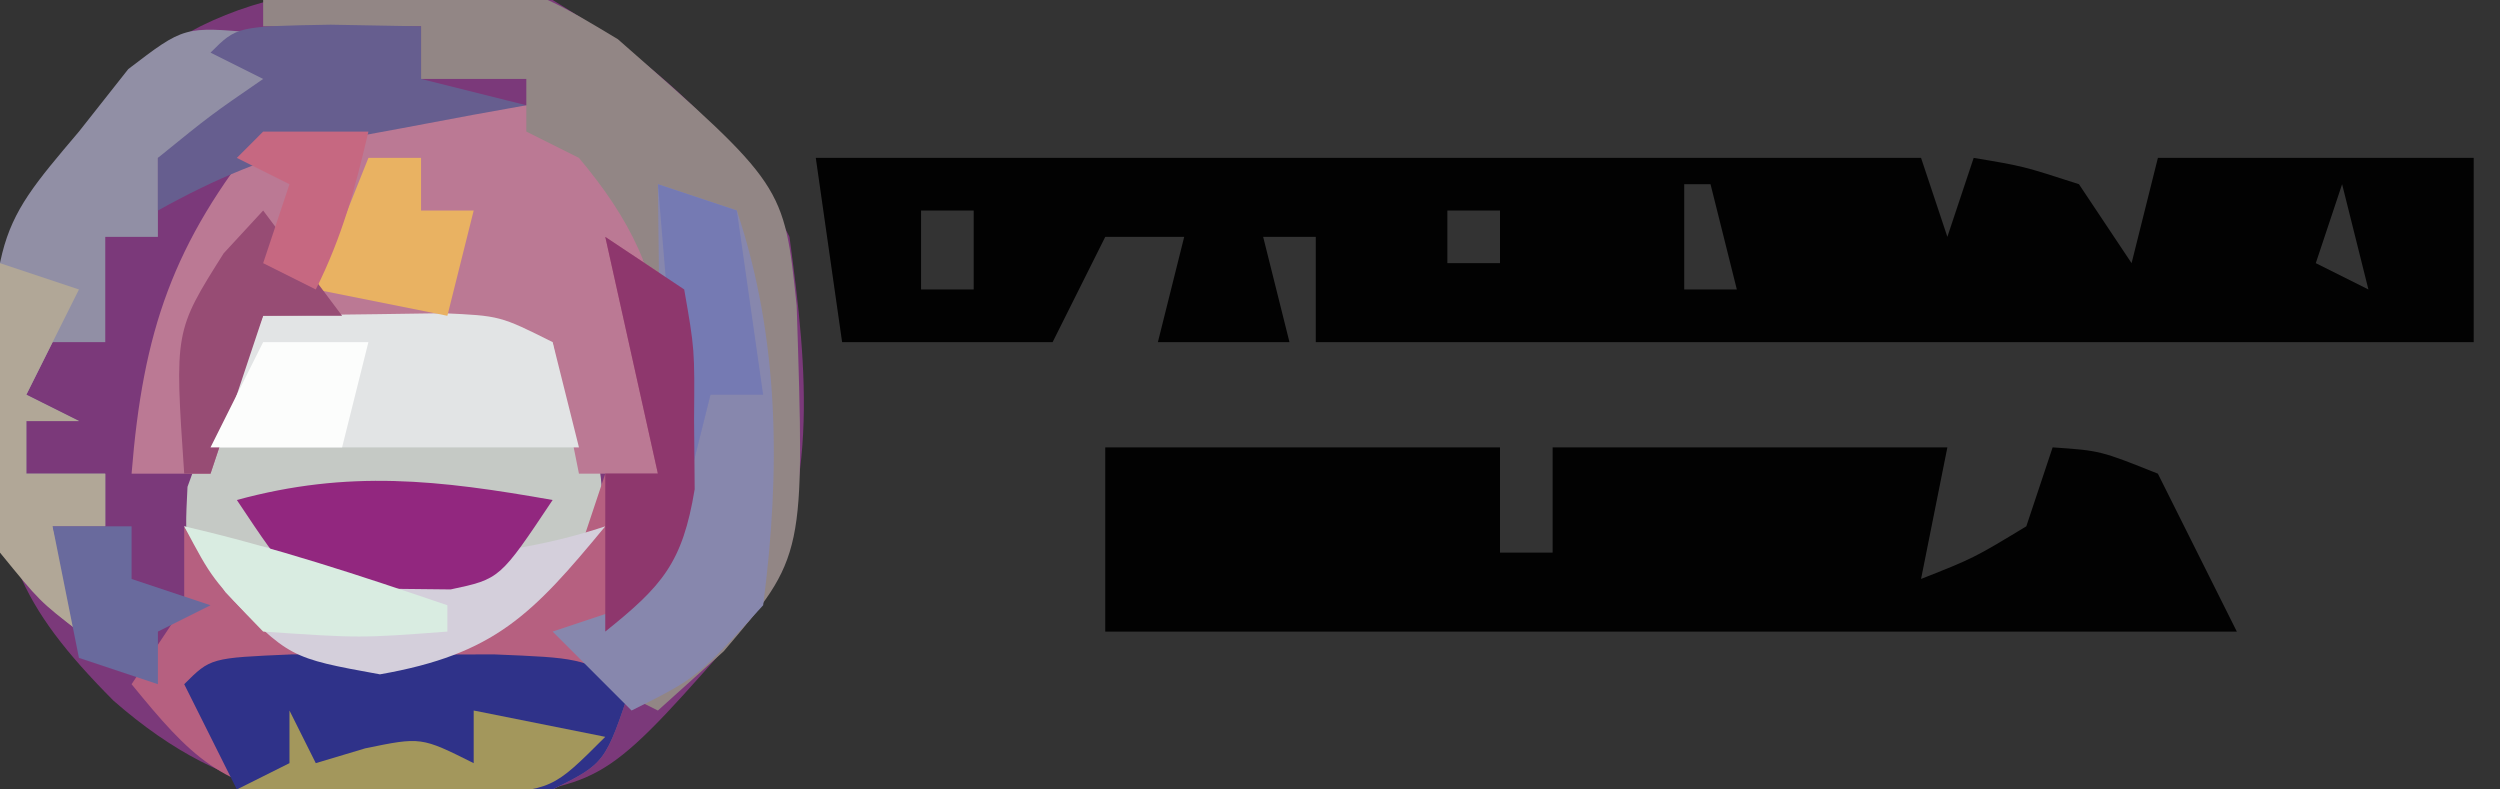 <?xml version="1.0" encoding="UTF-8"?>
<svg version="1.1" xmlns="http://www.w3.org/2000/svg" width="95" height="30">
<rect width="100%" height="100%" fill="#333333" stroke="none"/>
<path d="M0 0 C3.746 2.268 7.022 5.043 9 9 C9.691 14.105 10.189 18.981 7.508 23.535 C2.101 29.716 2.101 29.716 -2.539 30.344 C-8.403 30.641 -12.142 30.601 -16.688 26.625 C-20.321 22.969 -21.166 20.841 -21.25 15.688 C-21.188 9.796 -19.881 7.116 -16 2.75 C-11.618 -1.084 -5.501 -0.943 0 0 Z " fill="#7B397A" transform="translate(21,0)"/>
<path d="M0 0 C13.86 0 27.72 0 42 0 C42.495 1.485 42.495 1.485 43 3 C43.33 2.01 43.66 1.02 44 0 C45.875 0.312 45.875 0.312 48 1 C48.66 1.99 49.32 2.98 50 4 C50.33 2.68 50.66 1.36 51 0 C54.96 0 58.92 0 63 0 C63 2.31 63 4.62 63 7 C48.48 7 33.96 7 19 7 C19 5.68 19 4.36 19 3 C18.34 3 17.68 3 17 3 C17.33 4.32 17.66 5.64 18 7 C16.35 7 14.7 7 13 7 C13.33 5.68 13.66 4.36 14 3 C13.01 3 12.02 3 11 3 C10.34 4.32 9.68 5.64 9 7 C6.36 7 3.72 7 1 7 C0.67 4.69 0.34 2.38 0 0 Z M33 1 C33 2.32 33 3.64 33 5 C33.66 5 34.32 5 35 5 C34.67 3.68 34.34 2.36 34 1 C33.67 1 33.34 1 33 1 Z M58 1 C57.67 1.99 57.34 2.98 57 4 C57.99 4.495 57.99 4.495 59 5 C58.67 3.68 58.34 2.36 58 1 Z M4 2 C4 2.99 4 3.98 4 5 C4.66 5 5.32 5 6 5 C6 4.01 6 3.02 6 2 C5.34 2 4.68 2 4 2 Z M24 2 C24 2.66 24 3.32 24 4 C24.66 4 25.32 4 26 4 C26 3.34 26 2.68 26 2 C25.34 2 24.68 2 24 2 Z " fill="#020202" transform="translate(31,6)"/>
<path d="M0 0 C4.95 0 9.9 0 15 0 C15 1.32 15 2.64 15 4 C15.66 4 16.32 4 17 4 C17 2.68 17 1.36 17 0 C21.95 0 26.9 0 32 0 C31.67 1.65 31.34 3.3 31 5 C33 4.209 33 4.209 35 3 C35.33 2.01 35.66 1.02 36 0 C37.812 0.125 37.812 0.125 40 1 C40.99 2.98 41.98 4.96 43 7 C28.81 7 14.62 7 0 7 C0 4.69 0 2.38 0 0 Z M6 2 C7 5 7 5 7 5 Z M10 2 C11 6 11 6 11 6 Z M27 2 C28 5 28 5 28 5 Z " fill="#020202" transform="translate(42,17)"/>
<path d="M0 0 C1.458 -0.027 2.917 -0.046 4.375 -0.062 C5.187 -0.074 5.999 -0.086 6.836 -0.098 C9 0 9 0 11 1 C12.286 3.504 13.042 5.293 12.875 8.125 C11.65 10.749 10.572 11.646 8 13 C3.986 13.502 1.888 13.6 -1.5 11.312 C-3 9 -3 9 -2.875 6.5 C-2.073 4.209 -1.105 2.156 0 0 Z " fill="#C5C9C5" transform="translate(10,12)"/>
<path d="M0 0 C3.683 2.455 3.946 3.785 5 8 C5.125 11.375 5.125 11.375 5 14 C4.01 14 3.02 14 2 14 C1.67 12.35 1.34 10.7 1 9 C-2.63 8.67 -6.26 8.34 -10 8 C-10.66 9.98 -11.32 11.96 -12 14 C-12.99 14 -13.98 14 -15 14 C-14.567 8.585 -13.434 5.242 -10 1 C-6.47 -0.177 -3.705 -0.199 0 0 Z " fill="#BB7994" transform="translate(20,4)"/>
<path d="M0 0 C9.223 -1.068 9.223 -1.068 13.477 1.488 C19.794 7.036 19.794 7.036 20.273 11.609 C20.581 21.129 20.581 21.129 17.5 24.75 C16.675 25.492 15.85 26.235 15 27 C13.68 26.34 12.36 25.68 11 25 C11.66 24.546 12.32 24.093 13 23.625 C15.657 20.138 15.503 17.699 15.332 13.414 C14.91 10.345 13.988 8.371 12 6 C11.34 5.67 10.68 5.34 10 5 C10 4.34 10 3.68 10 3 C8.68 3 7.36 3 6 3 C6 2.34 6 1.68 6 1 C4.02 1 2.04 1 0 1 C0 0.67 0 0.34 0 0 Z " fill="#928685" transform="translate(10,0)"/>
<path d="M0 0 C0.99 0.66 1.98 1.32 3 2 C3.65 5.361 3.517 8.623 3 12 C1 14.625 1 14.625 -1 16 C-0.34 16.33 0.32 16.66 1 17 C0 20 0 20 -2 21 C-3.953 21.174 -5.914 21.267 -7.875 21.312 C-8.924 21.35 -9.974 21.387 -11.055 21.426 C-14.639 20.908 -15.75 19.755 -18 17 C-17.01 15.515 -17.01 15.515 -16 14 C-16 13.01 -16 12.02 -16 11 C-15.227 11.99 -15.227 11.99 -14.438 13 C-12.067 15.308 -12.067 15.308 -8.5 15.438 C-4.901 14.988 -3.482 14.578 -1 12 C-0.67 11.01 -0.34 10.02 0 9 C0.66 9 1.32 9 2 9 C1.34 6.03 0.68 3.06 0 0 Z " fill="#B66080" transform="translate(23,9)"/>
<path d="M0 0 C0.743 0.247 1.485 0.495 2.25 0.75 C0.96 2.126 -0.377 3.458 -1.75 4.75 C-2.41 4.75 -3.07 4.75 -3.75 4.75 C-3.75 5.74 -3.75 6.73 -3.75 7.75 C-4.41 7.75 -5.07 7.75 -5.75 7.75 C-5.75 9.07 -5.75 10.39 -5.75 11.75 C-6.41 11.75 -7.07 11.75 -7.75 11.75 C-8.08 12.41 -8.41 13.07 -8.75 13.75 C-8.09 14.08 -7.43 14.41 -6.75 14.75 C-7.41 14.75 -8.07 14.75 -8.75 14.75 C-8.75 15.41 -8.75 16.07 -8.75 16.75 C-7.76 16.75 -6.77 16.75 -5.75 16.75 C-5.75 17.41 -5.75 18.07 -5.75 18.75 C-6.41 18.75 -7.07 18.75 -7.75 18.75 C-7.42 20.07 -7.09 21.39 -6.75 22.75 C-8.997 20.979 -9.695 20.101 -10.148 17.227 C-10.07 7.663 -10.07 7.663 -6.75 3.75 C-6.131 2.966 -5.513 2.183 -4.875 1.375 C-2.75 -0.25 -2.75 -0.25 0 0 Z " fill="#918FA5" transform="translate(9.75,1.25)"/>
<path d="M0 0 C1.27 0.003 2.539 0.005 3.848 0.008 C5.115 0.005 6.382 0.003 7.688 0 C10.91 0.133 10.91 0.133 12.91 1.133 C11.91 4.133 11.91 4.133 9.91 5.133 C7.87 5.203 5.827 5.217 3.785 5.195 C2.689 5.186 1.594 5.177 0.465 5.168 C-0.378 5.156 -1.221 5.145 -2.09 5.133 C-2.75 3.813 -3.41 2.493 -4.09 1.133 C-3.09 0.133 -3.09 0.133 0 0 Z " fill="#2F3289" transform="translate(11.09,24.867)"/>
<path d="M0 0 C0.99 0.33 1.98 0.66 3 1 C4.631 5.892 4.661 10.901 4 16 C1.5 18.75 1.5 18.75 -1 20 C-1.99 19.01 -2.98 18.02 -4 17 C-3.01 16.67 -2.02 16.34 -1 16 C0.502 12.997 0.093 10.209 0.062 6.875 C0.053 5.594 0.044 4.312 0.035 2.992 C0.024 2.005 0.012 1.017 0 0 Z " fill="#8787AD" transform="translate(25,7)"/>
<path d="M0 0 C1.458 -0.027 2.917 -0.046 4.375 -0.062 C5.187 -0.074 5.999 -0.086 6.836 -0.098 C9 0 9 0 11 1 C11.33 2.32 11.66 3.64 12 5 C7.38 5 2.76 5 -2 5 C-1.34 3.35 -0.68 1.7 0 0 Z " fill="#E2E4E5" transform="translate(10,12)"/>
<path d="M0 0 C0.495 0.165 0.99 0.33 1.5 0.5 C6.257 1.451 11.36 1.547 16 0 C13.232 3.355 11.792 4.861 7.438 5.625 C4 5 4 5 1.562 2.5 C1.047 1.675 0.531 0.85 0 0 Z " fill="#D4CFDB" transform="translate(7,20)"/>
<path d="M0 0 C-2 3 -2 3 -3.875 3.398 C-4.927 3.387 -4.927 3.387 -6 3.375 C-6.701 3.383 -7.402 3.39 -8.125 3.398 C-10 3 -10 3 -12 0 C-7.744 -1.161 -4.316 -0.762 0 0 Z " fill="#92277F" transform="translate(21,19)"/>
<path d="M0 0 C1.134 0.021 2.269 0.041 3.438 0.062 C3.438 0.723 3.438 1.383 3.438 2.062 C4.758 2.393 6.077 2.723 7.438 3.062 C6.424 3.244 6.424 3.244 5.391 3.43 C4.053 3.681 4.053 3.681 2.688 3.938 C1.806 4.1 0.924 4.262 0.016 4.43 C-2.432 5.03 -4.368 5.842 -6.562 7.062 C-6.562 6.402 -6.562 5.742 -6.562 5.062 C-4.562 3.438 -4.562 3.438 -2.562 2.062 C-3.223 1.732 -3.882 1.403 -4.562 1.062 C-3.562 0.062 -3.562 0.062 0 0 Z " fill="#665E8F" transform="translate(12.562,0.938)"/>
<path d="M0 0 C0.99 0.33 1.98 0.66 3 1 C2.34 2.32 1.68 3.64 1 5 C1.66 5.33 2.32 5.66 3 6 C2.34 6 1.68 6 1 6 C1 6.66 1 7.32 1 8 C1.99 8 2.98 8 4 8 C4 8.66 4 9.32 4 10 C3.34 10 2.68 10 2 10 C2.33 11.32 2.66 12.64 3 14 C1.512 12.855 1.512 12.855 0 11 C-0.293 8.301 -0.293 8.301 -0.188 5.312 C-0.16 4.319 -0.133 3.325 -0.105 2.301 C-0.071 1.542 -0.036 0.782 0 0 Z " fill="#B1A797" transform="translate(0,10)"/>
<path d="M0 0 C0.99 0.33 1.98 0.66 3 1 C3.33 3.31 3.66 5.62 4 8 C3.34 8 2.68 8 2 8 C1.67 9.32 1.34 10.64 1 12 C0.67 8.04 0.34 4.08 0 0 Z " fill="#757AB3" transform="translate(25,7)"/>
<path d="M0 0 C0.66 0 1.32 0 2 0 C2 0.66 2 1.32 2 2 C2.66 2 3.32 2 4 2 C3.67 3.32 3.34 4.64 3 6 C1.35 5.67 -0.3 5.34 -2 5 C-1.34 3.35 -0.68 1.7 0 0 Z " fill="#E9B262" transform="translate(14,6)"/>
<path d="M0 0 C0.33 0.66 0.66 1.32 1 2 C1.619 1.814 2.237 1.629 2.875 1.438 C5 1 5 1 7 2 C7 1.34 7 0.68 7 0 C8.65 0.33 10.3 0.66 12 1 C10 3 10 3 7.18 3.195 C6.089 3.172 4.999 3.149 3.875 3.125 C2.779 3.107 1.684 3.089 0.555 3.07 C-0.288 3.047 -1.131 3.024 -2 3 C-1.34 2.67 -0.68 2.34 0 2 C0 1.34 0 0.68 0 0 Z " fill="#A3975C" transform="translate(11,27)"/>
<path d="M0 0 C1.485 0.99 1.485 0.99 3 2 C3.398 4.277 3.398 4.277 3.375 6.938 C3.383 7.813 3.39 8.688 3.398 9.59 C2.936 12.384 2.174 13.258 0 15 C0 13.02 0 11.04 0 9 C0.66 9 1.32 9 2 9 C1.34 6.03 0.68 3.06 0 0 Z " fill="#8E376D" transform="translate(23,9)"/>
<path d="M0 0 C0.99 1.32 1.98 2.64 3 4 C2.01 4 1.02 4 0 4 C-0.66 5.98 -1.32 7.96 -2 10 C-2.33 10 -2.66 10 -3 10 C-3.369 4.585 -3.369 4.585 -1.5 1.625 C-1.005 1.089 -0.51 0.552 0 0 Z " fill="#974C74" transform="translate(10,8)"/>
<path d="M0 0 C0.99 0 1.98 0 3 0 C3 0.66 3 1.32 3 2 C3.99 2.33 4.98 2.66 6 3 C5.01 3.495 5.01 3.495 4 4 C4 4.66 4 5.32 4 6 C3.01 5.67 2.02 5.34 1 5 C0.67 3.35 0.34 1.7 0 0 Z " fill="#696A9D" transform="translate(2,20)"/>
<path d="M0 0 C3.41 0.787 6.689 1.871 10 3 C10 3.33 10 3.66 10 4 C6.688 4.25 6.688 4.25 3 4 C1.062 2 1.062 2 0 0 Z " fill="#D9ECE1" transform="translate(7,20)"/>
<path d="M0 0 C1.32 0 2.64 0 4 0 C3.67 1.32 3.34 2.64 3 4 C1.35 4 -0.3 4 -2 4 C-1.34 2.68 -0.68 1.36 0 0 Z " fill="#FCFDFC" transform="translate(10,13)"/>
<path d="M0 0 C1.32 0 2.64 0 4 0 C3.494 2.169 3 4 2 6 C1.34 5.67 0.68 5.34 0 5 C0.33 4.01 0.66 3.02 1 2 C0.34 1.67 -0.32 1.34 -1 1 C-0.67 0.67 -0.34 0.34 0 0 Z " fill="#C66881" transform="translate(10,5)"/>
</svg>
